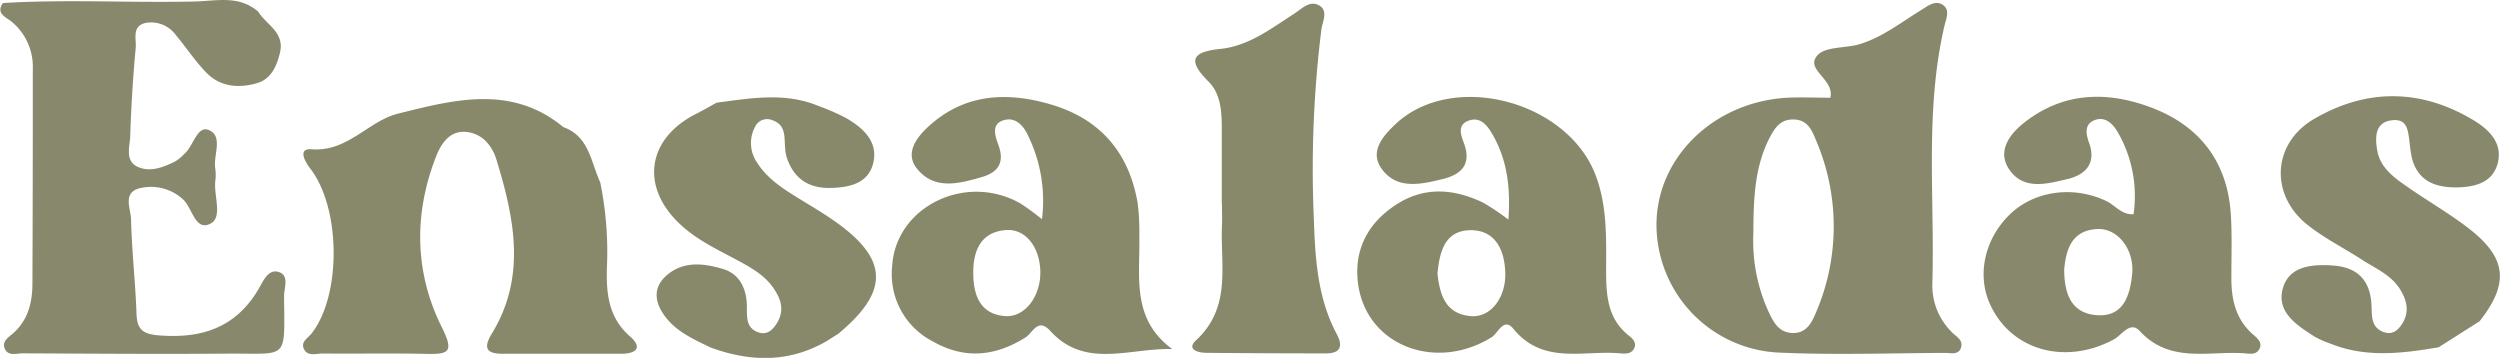 <svg id="Layer_1" data-name="Layer 1" xmlns="http://www.w3.org/2000/svg" viewBox="0 0 409.32 58.59"><defs><style>.cls-1{fill:#88896c;}.cls-2{fill:#88896b;}.cls-3{fill:#88896a;}</style></defs><path class="cls-1" d="M-5.69-367.85c1.31,2.15,4.33,3.35,3.57,6.67-.52,2.24-1.46,4.32-3.66,5-3,.91-6.07.7-8.4-1.68-1.84-1.89-3.31-4.14-5-6.16a5,5,0,0,0-4.86-2c-2.42.47-1.57,2.66-1.71,4.1-.45,4.8-.74,9.62-.9,14.44-.06,1.71-.9,4,1.16,5s4.24.11,6.21-.85a7.88,7.88,0,0,0,1.53-1.27c1.45-1.26,2.05-4.63,3.94-3.88,2.47,1,.71,4.16,1.09,6.35a7.37,7.37,0,0,1,0,2c-.27,2.42,1.26,6-.82,7-2.54,1.28-2.93-2.73-4.59-4.1a7.77,7.77,0,0,0-7-1.7c-2.82.73-1.42,3.37-1.38,5.09.12,5.15.71,10.29.89,15.44.08,2.53,1,3.32,3.56,3.54,7.09.6,12.78-1.25,16.51-7.73.68-1.17,1.5-3.15,3.17-2.65,1.85.55.91,2.61.92,4,.07,10.65.82,9.3-9.33,9.38-11.15.09-22.31,0-33.46-.05-1,0-2.53.56-3-.94-.36-1.11.76-1.74,1.47-2.38,2.43-2.19,3.11-5,3.12-8.13q.07-17.48.06-35a9.6,9.6,0,0,0-3.53-7.9c-.77-.63-2.6-1.29-1.37-3,10.53-.65,21.07,0,31.6-.26C-12.4-369.63-8.77-370.54-5.69-367.85Z" transform="translate(47.97 369.76)"/><path class="cls-2" d="M50.3-339.92A56.28,56.28,0,0,1,51.4-326c-.12,4.26.22,8.23,3.81,11.35,2.11,1.83.9,2.8-1.42,2.81H34.31c-2.64,0-3.21-.93-1.73-3.34,5.67-9.29,3.65-18.89.74-28.42-.69-2.28-2.3-4.25-4.84-4.55-2.84-.34-4.28,2-5.08,4.09-3.66,9.4-3.48,19,1,27.94,1.95,3.94,1.18,4.39-2.55,4.3-5.66-.13-11.32,0-17-.06-1.06,0-2.51.56-3.1-.84-.47-1.11.72-1.7,1.3-2.45,4.89-6.25,4.8-20.53-.23-27-1-1.31-2-3.33.24-3.15,5.93.45,9.26-4.62,14.12-5.83,9.15-2.28,18.59-4.81,27.1,2.21C48.49-347.44,48.76-343.25,50.3-339.92Z" transform="translate(47.97 369.76)"/><path class="cls-3" d="M69.36-352.95c5.6-.73,11.21-1.75,16.7.55a35.67,35.67,0,0,1,4.56,2c2.87,1.68,5.35,4,4.31,7.61-.91,3.14-4,3.74-6.93,3.8-3.59.08-6-1.52-7.16-5a6.67,6.67,0,0,1-.26-1.47c-.16-1.79.19-3.84-2.07-4.61a2.18,2.18,0,0,0-2.69.78,5.63,5.63,0,0,0,.15,6.13c1.54,2.45,3.89,4.06,6.31,5.56,2.11,1.32,4.29,2.56,6.33,4,8.94,6.24,9.09,11.52.62,18.53-.64.39-1.27.79-1.9,1.19-6.16,3.54-12.5,3.39-19,1-2.83-1.39-5.73-2.63-7.63-5.38-1.71-2.47-1.57-4.78.71-6.61,2.74-2.2,6-1.75,9.06-.83,2.57.79,3.75,3.06,3.84,5.83.06,1.76-.31,3.84,2,4.56,1.28.39,2.17-.36,2.86-1.44,1.25-1.95.88-3.72-.31-5.56-1.41-2.2-3.53-3.45-5.72-4.64-3.21-1.74-6.55-3.26-9.32-5.7-7.12-6.26-6-14.5,2.44-18.6C67.36-351.82,68.35-352.4,69.36-352.95Z" transform="translate(47.97 369.76)"/><path class="cls-1" d="M351.3-312.9c-5.93,1-11.85,1.76-17.67-.58a16,16,0,0,1-2.73-1.22c-2.83-1.83-6.11-3.92-5.14-7.71s4.75-4.12,8.23-3.88c3.92.27,6.06,2.31,6.31,6.31.12,1.75-.22,3.84,2.08,4.61,1.29.44,2.2-.23,2.91-1.31,1.26-1.95.86-3.8-.24-5.62-1.45-2.41-4-3.46-6.21-4.88-3.07-2-6.39-3.63-9.2-5.92-6-4.94-5.51-13.22,1.24-17.17,8.55-5,17.39-5,26,.11,2.69,1.6,5,3.83,4.07,7.23-.9,3.2-3.92,3.84-6.88,3.85-3.44,0-6.23-1.13-7.16-4.87a22.26,22.26,0,0,1-.36-2.47c-.26-1.81-.27-4-2.95-3.64s-2.69,2.65-2.4,4.65c.46,3.3,3.12,4.94,5.57,6.64,3.14,2.16,6.46,4.08,9.47,6.41,6.24,4.83,6.64,9,1.77,15.2Z" transform="translate(47.97 369.76)"/><path class="cls-1" d="M271.67-315.31a10.72,10.72,0,0,1-3.26-8.06c.41-14.09-1.27-28.27,2-42.24.25-1.05.91-2.46-.18-3.27-1.29-1-2.56.11-3.66.77-3.26,2-6.28,4.41-10,5.56-2.36.73-5.71.36-7,1.88-2.05,2.33,2.88,3.89,2.14,6.91-2.49,0-4.78-.11-7.06,0-12,.68-21.34,9.72-21.41,20.72a21,21,0,0,0,19.87,21c9.13.43,18.29.1,27.43.06.91,0,2.17.39,2.56-.87S272.34-314.62,271.67-315.31Zm-22.31-3.29c-.7,1.68-1.57,3.42-3.83,3.36s-3.12-1.76-3.9-3.4a27.93,27.93,0,0,1-2.52-13.05c0-6,.31-10.93,2.65-15.5.87-1.68,1.84-3.13,4.09-3,2.09.1,2.79,1.66,3.41,3.16A35.72,35.72,0,0,1,249.36-318.6Z" transform="translate(47.97 369.76)"/><path class="cls-2" d="M218.63-314.88c-3.37-2.73-3.63-6.48-3.63-10.41,0-5.3.23-10.59-1.71-15.75-4.6-12.2-23.34-17.15-32.7-8.47-2.13,2-4.35,4.53-2.38,7.33,2.48,3.55,6.51,2.6,10.09,1.72,2.95-.73,4.7-2.35,3.43-5.82-.46-1.26-1.24-3.09.88-3.77,1.73-.55,2.81.68,3.61,2,2.48,4.14,3.17,8.66,2.78,14.25a37.72,37.72,0,0,0-4.23-2.83c-4.77-2.23-9.53-2.64-14.19.4s-7,7.52-6.16,13.18c1.49,9.92,12.74,14.18,21.87,8.48,1-.64,1.94-3.3,3.52-1.36,4.78,5.87,11.28,3.55,17.21,4,.92.07,2.11.28,2.61-.89C220-313.78,219.25-314.38,218.63-314.88ZM192.84-318c-4.22-.38-5.07-3.58-5.45-6.93.32-3.66,1.24-7.12,5.43-7.14,4,0,5.5,3.14,5.66,6.79C198.67-321.07,196.12-317.73,192.84-318Z" transform="translate(47.97 369.76)"/><path class="cls-2" d="M138.57-331.13a36.93,36.93,0,0,0-.29-5.47c-1.42-8.11-6-13.58-14-16-7.44-2.23-14.53-1.86-20.5,3.8-1.85,1.76-3.54,4.24-1.64,6.62,2.85,3.58,6.85,2.5,10.58,1.43,2.65-.76,3.85-2.29,2.79-5.24-.5-1.4-1.34-3.54,1-4.13,1.83-.46,3.11.95,3.84,2.56a24.33,24.33,0,0,1,2.28,13.69,41,41,0,0,0-3.53-2.58c-9-5.11-20.46.58-21,10.3a12.39,12.39,0,0,0,6.77,12.35c5.14,2.9,10.17,2.38,15.09-.73,1.16-.74,2-3.26,4-1.08,5.72,6.3,12.87,2.82,20,3C137.18-317.58,138.72-324.57,138.57-331.13ZM116.65-318c-4.32-.32-5.25-3.65-5.27-7.09s1.12-6.69,5.35-7c3.18-.26,5.55,2.77,5.63,6.79S119.87-317.82,116.65-318Z" transform="translate(47.97 369.76)"/><path class="cls-1" d="M320.77-315.13c-2.85-2.59-3.45-5.92-3.4-9.53,0-3.33.12-6.67-.09-10-.54-8.5-5-14.39-12.81-17.41-7.39-2.85-14.74-2.68-21.22,2.55-2.26,1.83-4.18,4.52-2.33,7.39,2.34,3.62,6.3,2.46,9.6,1.69,2.72-.63,4.82-2.39,3.57-5.87-.52-1.45-.89-3.17,1-3.82,1.63-.57,2.87.63,3.67,2a20.89,20.89,0,0,1,2.59,13.45c-2,.1-3-1.48-4.47-2.17-5.32-2.54-11.76-1.71-15.79,2.2s-5.43,9.73-3.29,14.58c3.38,7.65,12.33,10.19,20.33,5.88,1.31-.7,2.66-3.09,4.24-1.37,4.88,5.29,11.13,3.28,16.94,3.63.91.06,2.12.38,2.67-.73S321.45-314.51,320.77-315.13Zm-19.65-9.71c-.36,3.44-1.4,7-5.79,6.68S290-322,290-325.66c.32-3.61,1.44-6.44,5.5-6.6C298.78-332.39,301.54-328.86,301.12-324.84Z" transform="translate(47.97 369.76)"/><path class="cls-2" d="M152.07-336.37c0-4.16,0-8.33,0-12.49,0-2.71-.21-5.59-2.15-7.52-3.51-3.49-2.76-4.89,1.9-5.37s8.28-3.31,12.05-5.73c1.24-.79,2.5-2.2,4-1.47,1.75.86.68,2.74.51,4A185.79,185.79,0,0,0,167.14-334c.22,6.5.59,13,3.74,18.91,1.1,2.07.61,3.19-1.79,3.19q-9.75,0-19.49-.09c-1.35,0-3.41-.52-1.72-2.08,5.84-5.41,3.94-12.3,4.22-18.79.05-1.17,0-2.33,0-3.5Z" transform="translate(47.97 369.76)"/></svg>